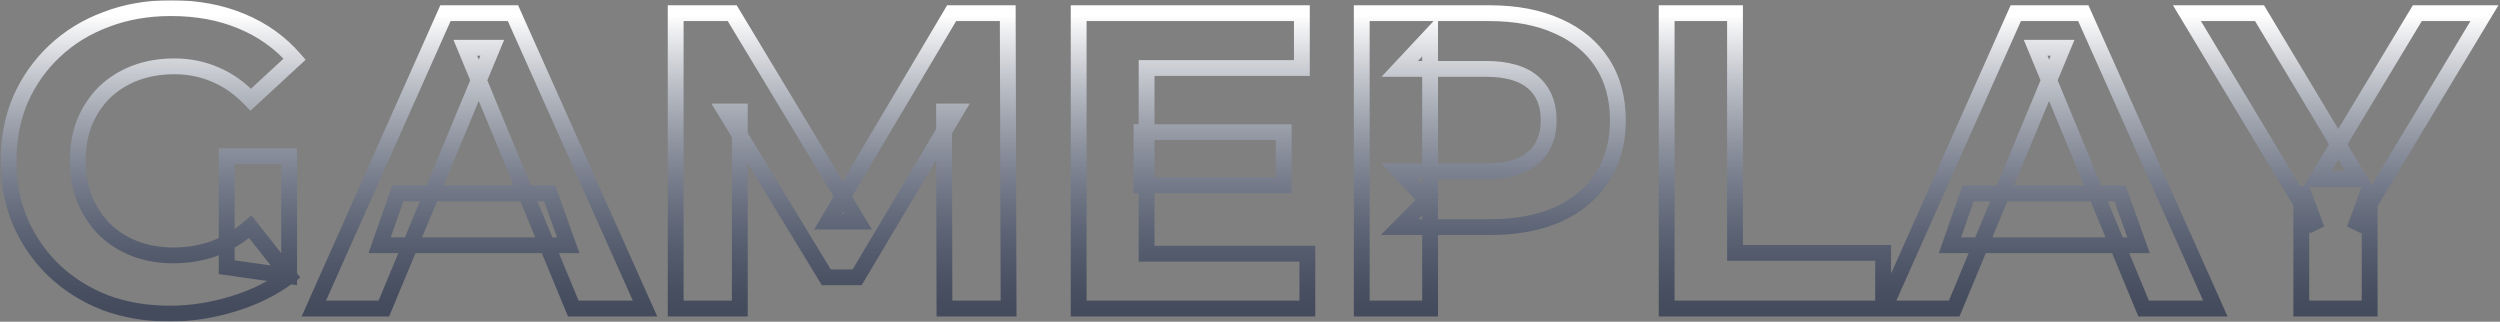 <svg width="948" height="122" viewBox="0 0 948 122" fill="none" xmlns="http://www.w3.org/2000/svg">
<rect x="0" y="0" width="948" height="122" fill="#808080" stroke="none"/>
<mask id="path-1-outside-1_1181_270" maskUnits="userSpaceOnUse" x="0" y="0" width="948" height="122" fill="black">
<rect fill="white" width="948" height="122"/>
<path d="M64.36 118.92C55.507 118.92 47.347 117.533 39.88 114.76C32.52 111.88 26.067 107.827 20.52 102.6C15.08 97.373 10.813 91.24 7.72 84.2C4.733 77.16 3.24 69.427 3.24 61C3.24 52.573 4.733 44.84 7.72 37.8C10.813 30.76 15.133 24.627 20.68 19.4C26.227 14.173 32.733 10.173 40.2 7.4C47.667 4.52 55.88 3.08 64.84 3.08C74.76 3.08 83.667 4.733 91.56 8.04C99.56 11.347 106.28 16.147 111.72 22.44L95.08 37.8C91.027 33.533 86.6 30.387 81.8 28.36C77 26.227 71.773 25.16 66.12 25.16C60.68 25.16 55.72 26.013 51.24 27.72C46.76 29.427 42.867 31.88 39.56 35.08C36.36 38.28 33.853 42.067 32.04 46.44C30.333 50.813 29.48 55.667 29.48 61C29.48 66.227 30.333 71.027 32.04 75.4C33.853 79.773 36.36 83.613 39.56 86.92C42.867 90.12 46.707 92.573 51.08 94.28C55.56 95.987 60.467 96.84 65.8 96.84C70.92 96.84 75.88 96.04 80.68 94.44C85.587 92.733 90.333 89.907 94.92 85.96L109.64 104.68C103.56 109.267 96.467 112.787 88.36 115.24C80.36 117.693 72.36 118.92 64.36 118.92ZM85.96 101.32V59.24H109.64V104.68L85.96 101.32ZM118.997 117L168.918 5H194.518L244.598 117H217.398L176.438 18.12H186.678L145.558 117H118.997ZM143.957 93L150.838 73.32H208.438L215.478 93H143.957ZM256.218 117V5H277.658L325.338 84.04H313.978L360.858 5H382.138L382.458 117H358.138L357.978 42.28H362.458L325.018 105.16H313.338L275.098 42.28H280.538V117H256.218ZM432.87 50.12H486.79V70.28H432.87V50.12ZM434.79 96.2H495.75V117H409.03V5H493.67V25.8H434.79V96.2ZM516.374 117V5H564.854C574.88 5 583.52 6.653 590.774 9.96C598.027 13.16 603.627 17.8 607.574 23.88C611.52 29.96 613.494 37.213 613.494 45.64C613.494 53.96 611.52 61.16 607.574 67.24C603.627 73.32 598.027 78.013 590.774 81.32C583.52 84.52 574.88 86.12 564.854 86.12H530.774L542.294 74.44V117H516.374ZM542.294 77.32L530.774 65H563.414C571.414 65 577.387 63.293 581.334 59.88C585.28 56.467 587.254 51.72 587.254 45.64C587.254 39.453 585.28 34.653 581.334 31.24C577.387 27.827 571.414 26.12 563.414 26.12H530.774L542.294 13.8V77.32ZM631.999 117V5H657.919V95.88H714.079V117H631.999ZM714.466 117L764.386 5H789.986L840.066 117H812.866L771.906 18.12H782.146L741.026 117H714.466ZM739.426 93L746.306 73.32H803.906L810.946 93H739.426ZM872.651 117V71.24L878.571 86.92L829.291 5H856.811L894.571 67.88H878.731L916.651 5H942.091L892.811 86.92L898.571 71.24V117H872.651Z"/>
</mask>
<path d="M39.88 114.76L38.787 117.554L38.811 117.563L38.835 117.572L39.88 114.76ZM20.52 102.6L18.442 104.763L18.452 104.773L18.463 104.783L20.52 102.6ZM7.72 84.2L4.958 85.372L4.966 85.389L4.973 85.407L7.72 84.2ZM7.72 37.8L4.973 36.593L4.966 36.611L4.958 36.628L7.72 37.8ZM20.68 19.4L22.737 21.583V21.583L20.68 19.4ZM40.2 7.4L41.245 10.212L41.262 10.206L41.28 10.199L40.2 7.4ZM91.56 8.04L90.401 10.807L90.407 10.81L90.414 10.812L91.56 8.04ZM111.72 22.44L113.755 24.644L115.888 22.675L113.99 20.478L111.72 22.44ZM95.08 37.8L92.905 39.866L94.942 42.01L97.115 40.004L95.08 37.8ZM81.8 28.36L80.582 31.101L80.607 31.113L80.633 31.124L81.8 28.36ZM39.56 35.08L37.474 32.924L37.456 32.941L37.439 32.959L39.56 35.08ZM32.04 46.44L29.269 45.291L29.257 45.32L29.245 45.349L32.04 46.44ZM32.04 75.4L29.245 76.491L29.257 76.52L29.269 76.549L32.04 75.4ZM39.56 86.92L37.404 89.006L37.438 89.042L37.474 89.076L39.56 86.92ZM51.08 94.28L49.989 97.075L50.001 97.079L50.012 97.084L51.08 94.28ZM80.68 94.44L81.629 97.286L81.647 97.28L81.666 97.273L80.68 94.44ZM94.92 85.96L97.278 84.106L95.34 81.641L92.963 83.686L94.92 85.96ZM109.64 104.68L111.447 107.075L113.89 105.232L111.998 102.826L109.64 104.68ZM88.36 115.24L87.491 112.369L87.48 112.372L88.36 115.24ZM85.96 101.32H82.96V103.924L85.539 104.29L85.96 101.32ZM85.96 59.24V56.24H82.96V59.24H85.96ZM109.64 59.24H112.64V56.24H109.64V59.24ZM109.64 104.68L109.219 107.65L112.64 108.136V104.68H109.64ZM64.36 118.92V115.92C55.824 115.92 48.022 114.584 40.925 111.948L39.88 114.76L38.835 117.572C46.672 120.483 55.19 121.92 64.36 121.92V118.92ZM39.88 114.76L40.973 111.966C33.957 109.221 27.834 105.37 22.577 100.417L20.52 102.6L18.463 104.783C24.299 110.283 31.083 114.539 38.787 117.554L39.88 114.76ZM20.52 102.6L22.599 100.437C17.447 95.487 13.405 89.681 10.467 82.993L7.72 84.2L4.973 85.407C8.222 92.799 12.713 99.259 18.442 104.763L20.52 102.6ZM7.72 84.2L10.482 83.028C7.668 76.395 6.24 69.065 6.24 61H3.24H0.24C0.24 69.788 1.799 77.925 4.958 85.372L7.72 84.2ZM3.24 61H6.24C6.24 52.935 7.668 45.605 10.482 38.972L7.72 37.8L4.958 36.628C1.799 44.075 0.24 52.212 0.24 61H3.24ZM7.72 37.8L10.467 39.007C13.399 32.332 17.486 26.532 22.737 21.583L20.68 19.4L18.623 17.217C12.78 22.722 8.227 29.188 4.973 36.593L7.72 37.8ZM20.68 19.4L22.737 21.583C27.979 16.644 34.137 12.852 41.245 10.212L40.2 7.4L39.155 4.588C31.33 7.494 24.474 11.702 18.623 17.217L20.68 19.4ZM40.2 7.4L41.28 10.199C48.363 7.467 56.205 6.08 64.84 6.08V3.08V0.08C55.555 0.08 46.97 1.573 39.12 4.601L40.2 7.4ZM64.84 3.08V6.08C74.425 6.08 82.928 7.677 90.401 10.807L91.56 8.04L92.719 5.273C84.405 1.79 75.095 0.08 64.84 0.08V3.08ZM91.56 8.04L90.414 10.812C97.999 13.948 104.329 18.477 109.45 24.402L111.72 22.44L113.99 20.478C108.231 13.816 101.121 8.746 92.706 5.267L91.56 8.04ZM111.72 22.44L109.685 20.236L93.045 35.596L95.08 37.8L97.115 40.004L113.755 24.644L111.72 22.44ZM95.08 37.8L97.255 35.734C92.954 31.206 88.194 27.803 82.967 25.596L81.8 28.36L80.633 31.124C85.006 32.97 89.099 35.86 92.905 39.866L95.08 37.8ZM81.8 28.36L83.018 25.619C77.806 23.302 72.161 22.16 66.12 22.16V25.16V28.16C71.386 28.16 76.194 29.151 80.582 31.101L81.8 28.36ZM66.12 25.16V22.16C60.364 22.16 55.036 23.064 50.172 24.916L51.24 27.72L52.308 30.523C56.404 28.963 60.996 28.16 66.12 28.16V25.16ZM51.24 27.72L50.172 24.916C45.328 26.762 41.085 29.43 37.474 32.924L39.56 35.08L41.646 37.236C44.649 34.33 48.192 32.092 52.308 30.523L51.24 27.72ZM39.56 35.08L37.439 32.959C33.948 36.45 31.226 40.571 29.269 45.291L32.04 46.44L34.811 47.589C36.481 43.562 38.772 40.11 41.681 37.201L39.56 35.08ZM32.04 46.44L29.245 45.349C27.386 50.114 26.48 55.344 26.48 61H29.48H32.48C32.48 55.989 33.281 51.512 34.835 47.531L32.04 46.44ZM29.48 61H26.48C26.48 66.558 27.388 71.732 29.245 76.491L32.04 75.4L34.835 74.309C33.278 70.321 32.48 65.896 32.48 61H29.48ZM32.04 75.4L29.269 76.549C31.222 81.26 33.934 85.421 37.404 89.006L39.56 86.92L41.716 84.834C38.786 81.806 36.484 78.286 34.811 74.251L32.04 75.4ZM39.56 86.92L37.474 89.076C41.072 92.558 45.253 95.226 49.989 97.075L51.08 94.28L52.171 91.485C48.161 89.92 44.661 87.682 41.646 84.764L39.56 86.92ZM51.08 94.28L50.012 97.084C54.869 98.934 60.143 99.84 65.8 99.84V96.84V93.84C60.791 93.84 56.251 93.04 52.148 91.477L51.08 94.28ZM65.8 96.84V99.84C71.239 99.84 76.519 98.989 81.629 97.286L80.68 94.44L79.731 91.594C75.241 93.091 70.602 93.84 65.8 93.84V96.84ZM80.68 94.44L81.666 97.273C86.982 95.424 92.051 92.387 96.877 88.234L94.92 85.96L92.963 83.686C88.616 87.427 84.192 90.042 79.694 91.606L80.68 94.44ZM94.92 85.96L92.562 87.814L107.282 106.534L109.64 104.68L111.998 102.826L97.278 84.106L94.92 85.96ZM109.64 104.68L107.833 102.285C102.065 106.636 95.297 110.006 87.491 112.369L88.36 115.24L89.229 118.111C97.636 115.567 105.055 111.897 111.447 107.075L109.64 104.68ZM88.36 115.24L87.48 112.372C79.752 114.742 72.048 115.92 64.36 115.92V118.92V121.92C72.672 121.92 80.968 120.645 89.24 118.108L88.36 115.24ZM85.96 101.32H88.96V59.24H85.96H82.96V101.32H85.96ZM85.96 59.24V62.24H109.64V59.24V56.24H85.96V59.24ZM109.64 59.24H106.64V104.68H109.64H112.64V59.24H109.64ZM109.64 104.68L110.061 101.71L86.382 98.35L85.96 101.32L85.539 104.29L109.219 107.65L109.64 104.68ZM118.997 117L116.257 115.779L114.376 120H118.997V117ZM168.917 5V2H166.97L166.177 3.779L168.917 5ZM194.518 5L197.256 3.775L196.462 2H194.518V5ZM244.598 117V120H249.225L247.336 115.775L244.598 117ZM217.398 117L214.626 118.148L215.393 120H217.398V117ZM176.438 18.12V15.12H171.948L173.666 19.268L176.438 18.12ZM186.678 18.12L189.448 19.272L191.174 15.12H186.678V18.12ZM145.557 117V120H147.559L148.328 118.152L145.557 117ZM143.958 93L141.126 92.01L139.731 96H143.958V93ZM150.838 73.32V70.32H148.708L148.006 72.33L150.838 73.32ZM208.438 73.32L211.262 72.309L210.551 70.32H208.438V73.32ZM215.478 93V96H219.737L218.302 91.99L215.478 93ZM118.997 117L121.738 118.221L171.658 6.221L168.917 5L166.177 3.779L116.257 115.779L118.997 117ZM168.917 5V8H194.518V5V2H168.917V5ZM194.518 5L191.779 6.225L241.859 118.225L244.598 117L247.336 115.775L197.256 3.775L194.518 5ZM244.598 117V114H217.398V117V120H244.598V117ZM217.398 117L220.169 115.852L179.209 16.972L176.438 18.12L173.666 19.268L214.626 118.148L217.398 117ZM176.438 18.12V21.12H186.678V18.12V15.12H176.438V18.12ZM186.678 18.12L183.907 16.968L142.787 115.848L145.557 117L148.328 118.152L189.448 19.272L186.678 18.12ZM145.557 117V114H118.997V117V120H145.557V117ZM143.958 93L146.789 93.99L153.669 74.31L150.838 73.32L148.006 72.33L141.126 92.01L143.958 93ZM150.838 73.32V76.32H208.438V73.32V70.32H150.838V73.32ZM208.438 73.32L205.613 74.331L212.653 94.01L215.478 93L218.302 91.99L211.262 72.309L208.438 73.32ZM215.478 93V90H143.958V93V96H215.478V93ZM256.217 117H253.217V120H256.217V117ZM256.217 5V2H253.217V5H256.217ZM277.658 5L280.226 3.45L279.351 2H277.658V5ZM325.337 84.04V87.04H330.651L327.906 82.49L325.337 84.04ZM313.978 84.04L311.397 82.51L308.71 87.04H313.978V84.04ZM360.858 5V2H359.149L358.277 3.47L360.858 5ZM382.138 5L385.138 4.991L385.129 2H382.138V5ZM382.458 117V120H385.466L385.457 116.991L382.458 117ZM358.138 117L355.138 117.006L355.144 120H358.138V117ZM357.978 42.28V39.28H354.971L354.978 42.286L357.978 42.28ZM362.458 42.28L365.035 43.815L367.735 39.28H362.458V42.28ZM325.018 105.16V108.16H326.723L327.595 106.695L325.018 105.16ZM313.337 105.16L310.774 106.719L311.651 108.16H313.337V105.16ZM275.098 42.28V39.28H269.762L272.534 43.839L275.098 42.28ZM280.538 42.28H283.538V39.28H280.538V42.28ZM280.538 117V120H283.538V117H280.538ZM256.217 117H259.217V5H256.217H253.217V117H256.217ZM256.217 5V8H277.658V5V2H256.217V5ZM277.658 5L275.089 6.55L322.769 85.59L325.337 84.04L327.906 82.49L280.226 3.45L277.658 5ZM325.337 84.04V81.04H313.978V84.04V87.04H325.337V84.04ZM313.978 84.04L316.558 85.57L363.438 6.53L360.858 5L358.277 3.47L311.397 82.51L313.978 84.04ZM360.858 5V8H382.138V5V2H360.858V5ZM382.138 5L379.138 5.009L379.458 117.009L382.458 117L385.457 116.991L385.138 4.991L382.138 5ZM382.458 117V114H358.138V117V120H382.458V117ZM358.138 117L361.138 116.994L360.978 42.274L357.978 42.28L354.978 42.286L355.138 117.006L358.138 117ZM357.978 42.28V45.28H362.458V42.28V39.28H357.978V42.28ZM362.458 42.28L359.88 40.745L322.44 103.625L325.018 105.16L327.595 106.695L365.035 43.815L362.458 42.28ZM325.018 105.16V102.16H313.337V105.16V108.16H325.018V105.16ZM313.337 105.16L315.901 103.601L277.661 40.721L275.098 42.28L272.534 43.839L310.774 106.719L313.337 105.16ZM275.098 42.28V45.28H280.538V42.28V39.28H275.098V42.28ZM280.538 42.28H277.538V117H280.538H283.538V42.28H280.538ZM280.538 117V114H256.217V117V120H280.538V117ZM432.87 50.12V47.12H429.87V50.12H432.87ZM486.79 50.12H489.79V47.12H486.79V50.12ZM486.79 70.28V73.28H489.79V70.28H486.79ZM432.87 70.28H429.87V73.28H432.87V70.28ZM434.79 96.2H431.79V99.2H434.79V96.2ZM495.75 96.2H498.75V93.2H495.75V96.2ZM495.75 117V120H498.75V117H495.75ZM409.03 117H406.03V120H409.03V117ZM409.03 5V2H406.03V5H409.03ZM493.67 5H496.67V2H493.67V5ZM493.67 25.8V28.8H496.67V25.8H493.67ZM434.79 25.8V22.8H431.79V25.8H434.79ZM432.87 50.12V53.12H486.79V50.12V47.12H432.87V50.12ZM486.79 50.12H483.79V70.28H486.79H489.79V50.12H486.79ZM486.79 70.28V67.28H432.87V70.28V73.28H486.79V70.28ZM432.87 70.28H435.87V50.12H432.87H429.87V70.28H432.87ZM434.79 96.2V99.2H495.75V96.2V93.2H434.79V96.2ZM495.75 96.2H492.75V117H495.75H498.75V96.2H495.75ZM495.75 117V114H409.03V117V120H495.75V117ZM409.03 117H412.03V5H409.03H406.03V117H409.03ZM409.03 5V8H493.67V5V2H409.03V5ZM493.67 5H490.67V25.8H493.67H496.67V5H493.67ZM493.67 25.8V22.8H434.79V25.8V28.8H493.67V25.8ZM434.79 25.8H431.79V96.2H434.79H437.79V25.8H434.79ZM516.374 117H513.374V120H516.374V117ZM516.374 5V2H513.374V5H516.374ZM590.774 9.96L589.529 12.69L589.546 12.697L589.563 12.705L590.774 9.96ZM607.574 23.88L605.057 25.513V25.513L607.574 23.88ZM590.774 81.32L591.985 84.065L592.001 84.057L592.018 84.05L590.774 81.32ZM530.774 86.12L528.638 84.013L523.601 89.12H530.774V86.12ZM542.294 74.44H545.294V67.126L540.158 72.333L542.294 74.44ZM542.294 117V120H545.294V117H542.294ZM542.294 77.32L540.102 79.369L545.294 84.921V77.32H542.294ZM530.774 65V62H523.861L528.582 67.049L530.774 65ZM530.774 26.12L528.582 24.071L523.861 29.12H530.774V26.12ZM542.294 13.8H545.294V6.199L540.102 11.751L542.294 13.8ZM516.374 117H519.374V5H516.374H513.374V117H516.374ZM516.374 5V8H564.854V5V2H516.374V5ZM564.854 5V8C574.558 8 582.754 9.601 589.529 12.69L590.774 9.96L592.018 7.23C584.287 3.706 575.203 2 564.854 2V5ZM590.774 9.96L589.563 12.705C596.334 15.692 601.458 19.969 605.057 25.513L607.574 23.88L610.09 22.247C605.796 15.631 599.72 10.628 591.985 7.215L590.774 9.96ZM607.574 23.88L605.057 25.513C608.64 31.032 610.494 37.697 610.494 45.64H613.494H616.494C616.494 36.73 614.401 28.888 610.09 22.247L607.574 23.88ZM613.494 45.64H610.494C610.494 53.468 608.644 60.082 605.057 65.607L607.574 67.24L610.09 68.873C614.397 62.238 616.494 54.452 616.494 45.64H613.494ZM607.574 67.24L605.057 65.607C601.452 71.16 596.317 75.496 589.529 78.59L590.774 81.32L592.018 84.05C599.737 80.531 605.802 75.48 610.09 68.873L607.574 67.24ZM590.774 81.32L589.563 78.575C582.778 81.569 574.57 83.12 564.854 83.12V86.12V89.12C575.191 89.12 584.263 87.471 591.985 84.065L590.774 81.32ZM564.854 86.12V83.12H530.774V86.12V89.12H564.854V86.12ZM530.774 86.12L532.91 88.227L544.43 76.547L542.294 74.44L540.158 72.333L528.638 84.013L530.774 86.12ZM542.294 74.44H539.294V117H542.294H545.294V74.44H542.294ZM542.294 117V114H516.374V117V120H542.294V117ZM542.294 77.32L544.485 75.271L532.965 62.951L530.774 65L528.582 67.049L540.102 79.369L542.294 77.32ZM530.774 65V68H563.414V65V62H530.774V65ZM563.414 65V68C571.766 68 578.579 66.229 583.296 62.149L581.334 59.88L579.371 57.611C576.196 60.358 571.062 62 563.414 62V65ZM581.334 59.88L583.296 62.149C588.013 58.069 590.254 52.432 590.254 45.64H587.254H584.254C584.254 51.008 582.547 54.864 579.371 57.611L581.334 59.88ZM587.254 45.64H590.254C590.254 38.76 588.025 33.061 583.296 28.971L581.334 31.24L579.371 33.509C582.535 36.246 584.254 40.147 584.254 45.64H587.254ZM581.334 31.24L583.296 28.971C578.579 24.891 571.766 23.12 563.414 23.12V26.12V29.12C571.062 29.12 576.196 30.762 579.371 33.509L581.334 31.24ZM563.414 26.12V23.12H530.774V26.12V29.12H563.414V26.12ZM530.774 26.12L532.965 28.169L544.485 15.849L542.294 13.8L540.102 11.751L528.582 24.071L530.774 26.12ZM542.294 13.8H539.294V77.32H542.294H545.294V13.8H542.294ZM631.999 117H628.999V120H631.999V117ZM631.999 5V2H628.999V5H631.999ZM657.919 5H660.919V2H657.919V5ZM657.919 95.88H654.919V98.88H657.919V95.88ZM714.079 95.88H717.079V92.88H714.079V95.88ZM714.079 117V120H717.079V117H714.079ZM631.999 117H634.999V5H631.999H628.999V117H631.999ZM631.999 5V8H657.919V5V2H631.999V5ZM657.919 5H654.919V95.88H657.919H660.919V5H657.919ZM657.919 95.88V98.88H714.079V95.88V92.88H657.919V95.88ZM714.079 95.88H711.079V117H714.079H717.079V95.88H714.079ZM714.079 117V114H631.999V117V120H714.079V117ZM714.466 117L711.726 115.779L709.845 120H714.466V117ZM764.386 5V2H762.439L761.646 3.779L764.386 5ZM789.986 5L792.725 3.775L791.931 2H789.986V5ZM840.066 117V120H844.694L842.805 115.775L840.066 117ZM812.866 117L810.095 118.148L810.862 120H812.866V117ZM771.906 18.12V15.12H767.416L769.135 19.268L771.906 18.12ZM782.146 18.12L784.916 19.272L786.643 15.12H782.146V18.12ZM741.026 117V120H743.028L743.796 118.152L741.026 117ZM739.426 93L736.594 92.01L735.199 96H739.426V93ZM746.306 73.32V70.32H744.177L743.474 72.33L746.306 73.32ZM803.906 73.32L806.731 72.309L806.019 70.32H803.906V73.32ZM810.946 93V96H815.206L813.771 91.99L810.946 93ZM714.466 117L717.206 118.221L767.126 6.221L764.386 5L761.646 3.779L711.726 115.779L714.466 117ZM764.386 5V8H789.986V5V2H764.386V5ZM789.986 5L787.248 6.225L837.328 118.225L840.066 117L842.805 115.775L792.725 3.775L789.986 5ZM840.066 117V114H812.866V117V120H840.066V117ZM812.866 117L815.638 115.852L774.678 16.972L771.906 18.12L769.135 19.268L810.095 118.148L812.866 117ZM771.906 18.12V21.12H782.146V18.12V15.12H771.906V18.12ZM782.146 18.12L779.376 16.968L738.256 115.848L741.026 117L743.796 118.152L784.916 19.272L782.146 18.12ZM741.026 117V114H714.466V117V120H741.026V117ZM739.426 93L742.258 93.99L749.138 74.31L746.306 73.32L743.474 72.33L736.594 92.01L739.426 93ZM746.306 73.32V76.32H803.906V73.32V70.32H746.306V73.32ZM803.906 73.32L801.082 74.331L808.122 94.01L810.946 93L813.771 91.99L806.731 72.309L803.906 73.32ZM810.946 93V90H739.426V93V96H810.946V93ZM872.651 117H869.651V120H872.651V117ZM872.651 71.24L875.458 70.18L869.651 71.24H872.651ZM878.571 86.92L876.001 88.466L881.378 85.86L878.571 86.92ZM829.291 5V2H823.986L826.721 6.546L829.291 5ZM856.811 5L859.383 3.456L858.509 2H856.811V5ZM894.571 67.88V70.88H899.872L897.143 66.335L894.571 67.88ZM878.731 67.88L876.162 66.331L873.419 70.88H878.731V67.88ZM916.651 5V2H914.957L914.082 3.451L916.651 5ZM942.091 5L944.662 6.546L947.397 2H942.091V5ZM892.811 86.92L889.995 85.885L895.382 88.466L892.811 86.92ZM898.571 71.24H901.571L895.755 70.206L898.571 71.24ZM898.571 117V120H901.571V117H898.571ZM872.651 117H875.651V71.24H872.651H869.651V117H872.651ZM872.651 71.24L869.845 72.3L875.765 87.98L878.571 86.92L881.378 85.86L875.458 70.18L872.651 71.24ZM878.571 86.92L881.142 85.374L831.862 3.454L829.291 5L826.721 6.546L876.001 88.466L878.571 86.92ZM829.291 5V8H856.811V5V2H829.291V5ZM856.811 5L854.239 6.544L891.999 69.424L894.571 67.88L897.143 66.335L859.383 3.456L856.811 5ZM894.571 67.88V64.88H878.731V67.88V70.88H894.571V67.88ZM878.731 67.88L881.3 69.429L919.22 6.549L916.651 5L914.082 3.451L876.162 66.331L878.731 67.88ZM916.651 5V8H942.091V5V2H916.651V5ZM942.091 5L939.521 3.454L890.241 85.374L892.811 86.92L895.382 88.466L944.662 6.546L942.091 5ZM892.811 86.92L895.627 87.954L901.387 72.275L898.571 71.24L895.755 70.206L889.995 85.885L892.811 86.92ZM898.571 71.24H895.571V117H898.571H901.571V71.24H898.571ZM898.571 117V114H872.651V117V120H898.571V117Z" fill="url(#paint0_linear_1181_270)" mask="url(#path-1-outside-1_1181_270)"/>
<defs>
<linearGradient id="paint0_linear_1181_270" x1="468.5" y1="5.555" x2="468.5" y2="117.041" gradientUnits="userSpaceOnUse">
<stop stop-color="white"/>
<stop offset="1" stop-color="#07163A" stop-opacity="0.5"/>
</linearGradient>
</defs>
</svg>

